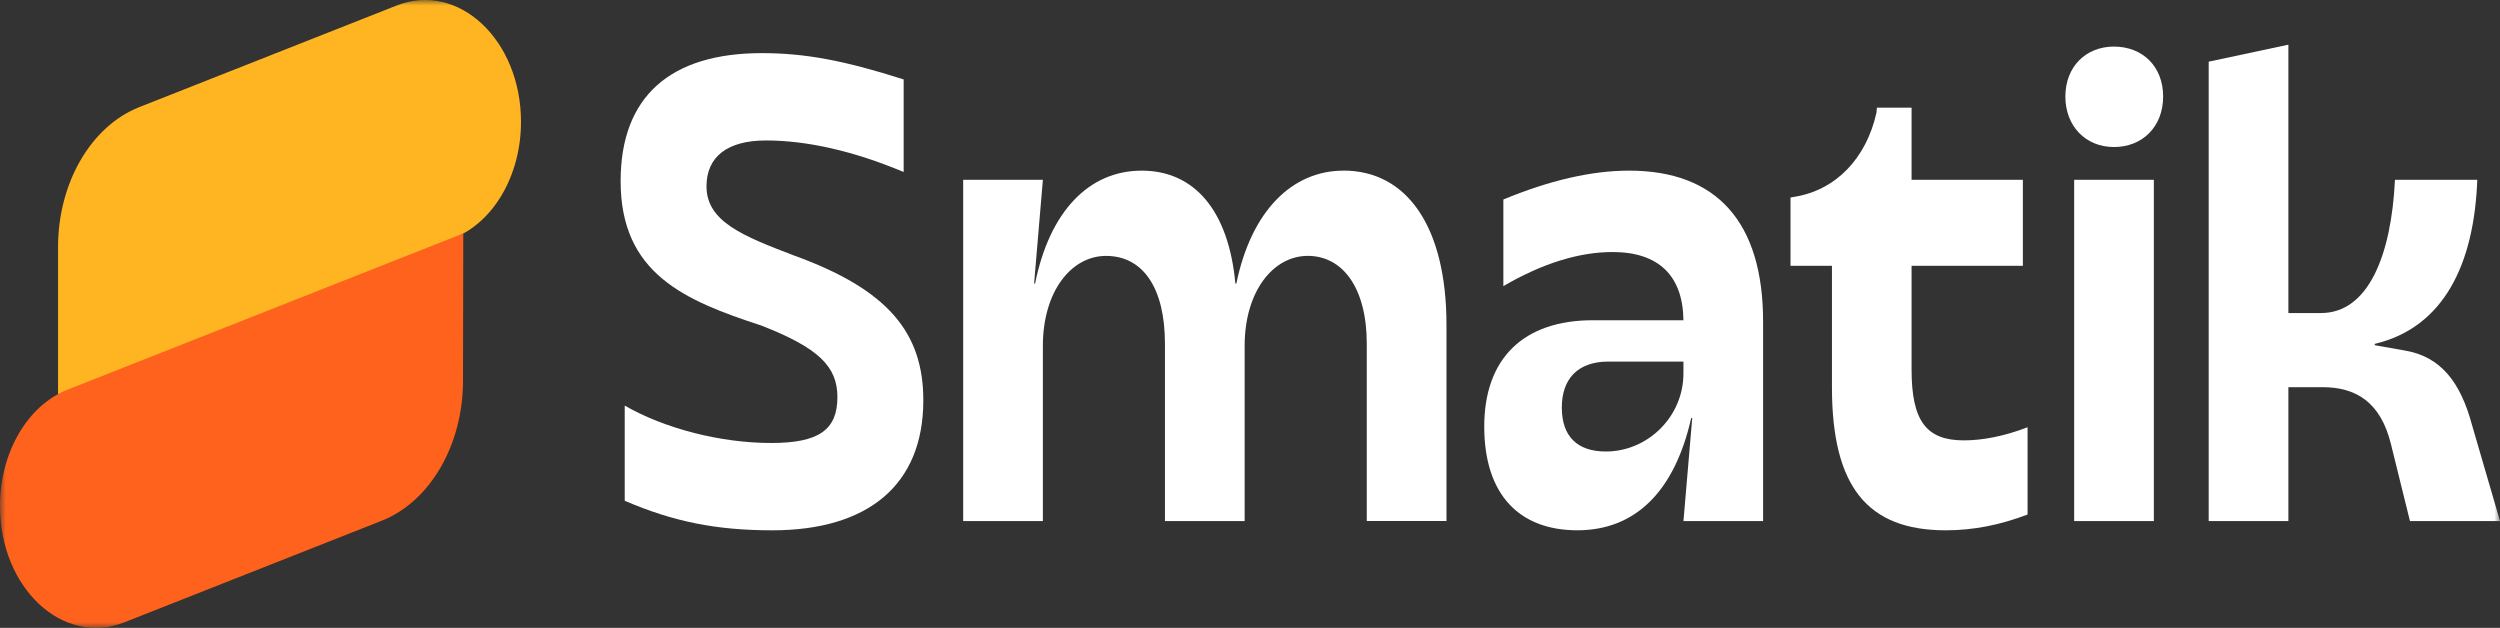 <svg width="219" height="55" viewBox="0 0 219 55" fill="none" xmlns="http://www.w3.org/2000/svg">
<rect x="0" y="0" width="219" height="55" fill="#333333" stroke="none"/>
<g clip-path="url(#clip0_36_380)">
<mask id="mask0_36_380" style="mask-type:luminance" maskUnits="userSpaceOnUse" x="0" y="0" width="219" height="55">
<path d="M219 0H0V55H219V0Z" fill="white"/>
</mask>
<g mask="url(#mask0_36_380)">
<path d="M69.505 22.363C65.154 20.694 61.889 19.436 61.889 16.326C61.889 13.743 63.702 12.304 67.102 12.304C70.683 12.304 74.766 13.225 79.16 15.067V6.959C73.947 5.291 70.502 4.654 66.742 4.654C58.717 4.654 54.367 8.455 54.367 15.87C54.367 23.977 59.988 26.331 66.698 28.519C71.682 30.471 73.357 32.084 73.357 34.784C73.357 37.657 71.725 38.806 67.555 38.806C63.117 38.806 58.22 37.539 54.726 35.531V43.866C58.99 45.708 62.794 46.456 67.646 46.456C76.031 46.456 80.883 42.489 80.883 35.067C80.883 29.147 77.799 25.354 69.502 22.363H69.505Z" fill="white"/>
<path d="M117.688 14.949C113.201 14.949 109.621 18.452 108.305 24.835H108.218C107.628 18.452 104.637 14.949 100.014 14.949C95.391 14.949 91.946 18.514 90.674 24.835H90.587L91.356 15.752H84.375V45.645H91.356V30.296C91.356 25.526 93.846 22.417 96.886 22.417C100.102 22.417 102.05 25.179 102.05 30.122V45.643H109.031V30.295C109.031 25.525 111.525 22.415 114.561 22.415C117.597 22.415 119.73 25.178 119.73 30.12V45.642H126.711V28.451C126.711 19.888 123.267 14.944 117.688 14.944V14.949Z" fill="white"/>
<path d="M142.71 14.948C139.402 14.948 135.729 15.806 131.695 17.475V25.063C135.14 23.055 138.354 22.078 141.258 22.078C145.292 22.078 147.422 24.148 147.469 28.053H139.534C133.463 28.053 130.02 31.391 130.02 37.364C130.02 43.338 133.099 46.453 138.174 46.453C143.25 46.453 146.695 43.061 148.148 36.624H148.24L147.471 45.644H154.447V28.171C154.447 19.435 150.368 14.948 142.71 14.948ZM147.469 32.712C147.469 36.506 144.343 39.552 140.669 39.552C138.174 39.552 136.815 38.23 136.815 35.703C136.815 33.176 138.224 31.674 140.898 31.674H147.469V32.712Z" fill="white"/>
<path d="M172.033 38.577C168.725 38.577 167.454 36.853 167.454 32.367V23.284H177.203V15.751H167.454V9.431H164.42L164.375 9.888C163.47 13.91 160.795 16.672 157.164 17.247L156.849 17.303V23.284H160.479V33.918C160.479 42.599 163.557 46.455 170.453 46.455C172.854 46.455 175.207 45.992 177.615 45.071V37.428C175.528 38.231 173.625 38.577 172.036 38.577H172.033Z" fill="white"/>
<path d="M181.697 15.752V45.645H188.677V15.752H181.697ZM185.185 4.081C182.695 4.081 180.926 5.868 180.926 8.456C180.926 11.044 182.695 12.88 185.185 12.88C187.673 12.88 189.491 11.101 189.491 8.456C189.491 5.811 187.679 4.081 185.185 4.081Z" fill="white"/>
<path d="M216.555 37.254C215.557 33.516 213.832 31.218 210.616 30.698L208.03 30.241V30.123C214.061 28.689 216.737 23.164 217.009 15.75H209.798C209.481 22.416 207.439 27.423 203.319 27.423H200.463V3.913L193.482 5.402V45.644H200.463V33.916H203.454C206.396 33.916 208.531 35.238 209.436 38.859L211.112 45.643H219L216.555 37.253V37.254Z" fill="white"/>
<path d="M5.085 34.538V21.649C5.085 16.025 7.969 11.054 12.204 9.382L34.728 0.49C40.151 -1.652 45.654 3.499 45.64 10.702C45.631 15.363 43.237 19.476 39.728 20.861L5.085 34.538Z" fill="#FFB522"/>
<path d="M0 44.324C0 39.655 2.396 35.527 5.911 34.139L40.584 20.448L40.559 33.382C40.547 38.995 37.665 43.947 33.439 45.615L10.911 54.509C5.497 56.649 0 51.517 0 44.324Z" fill="#FF621D"/>
</g>
</g>
<defs>
<clipPath id="clip0_36_380">
<rect width="219" height="55" fill="white"/>
</clipPath>
</defs>
</svg>
